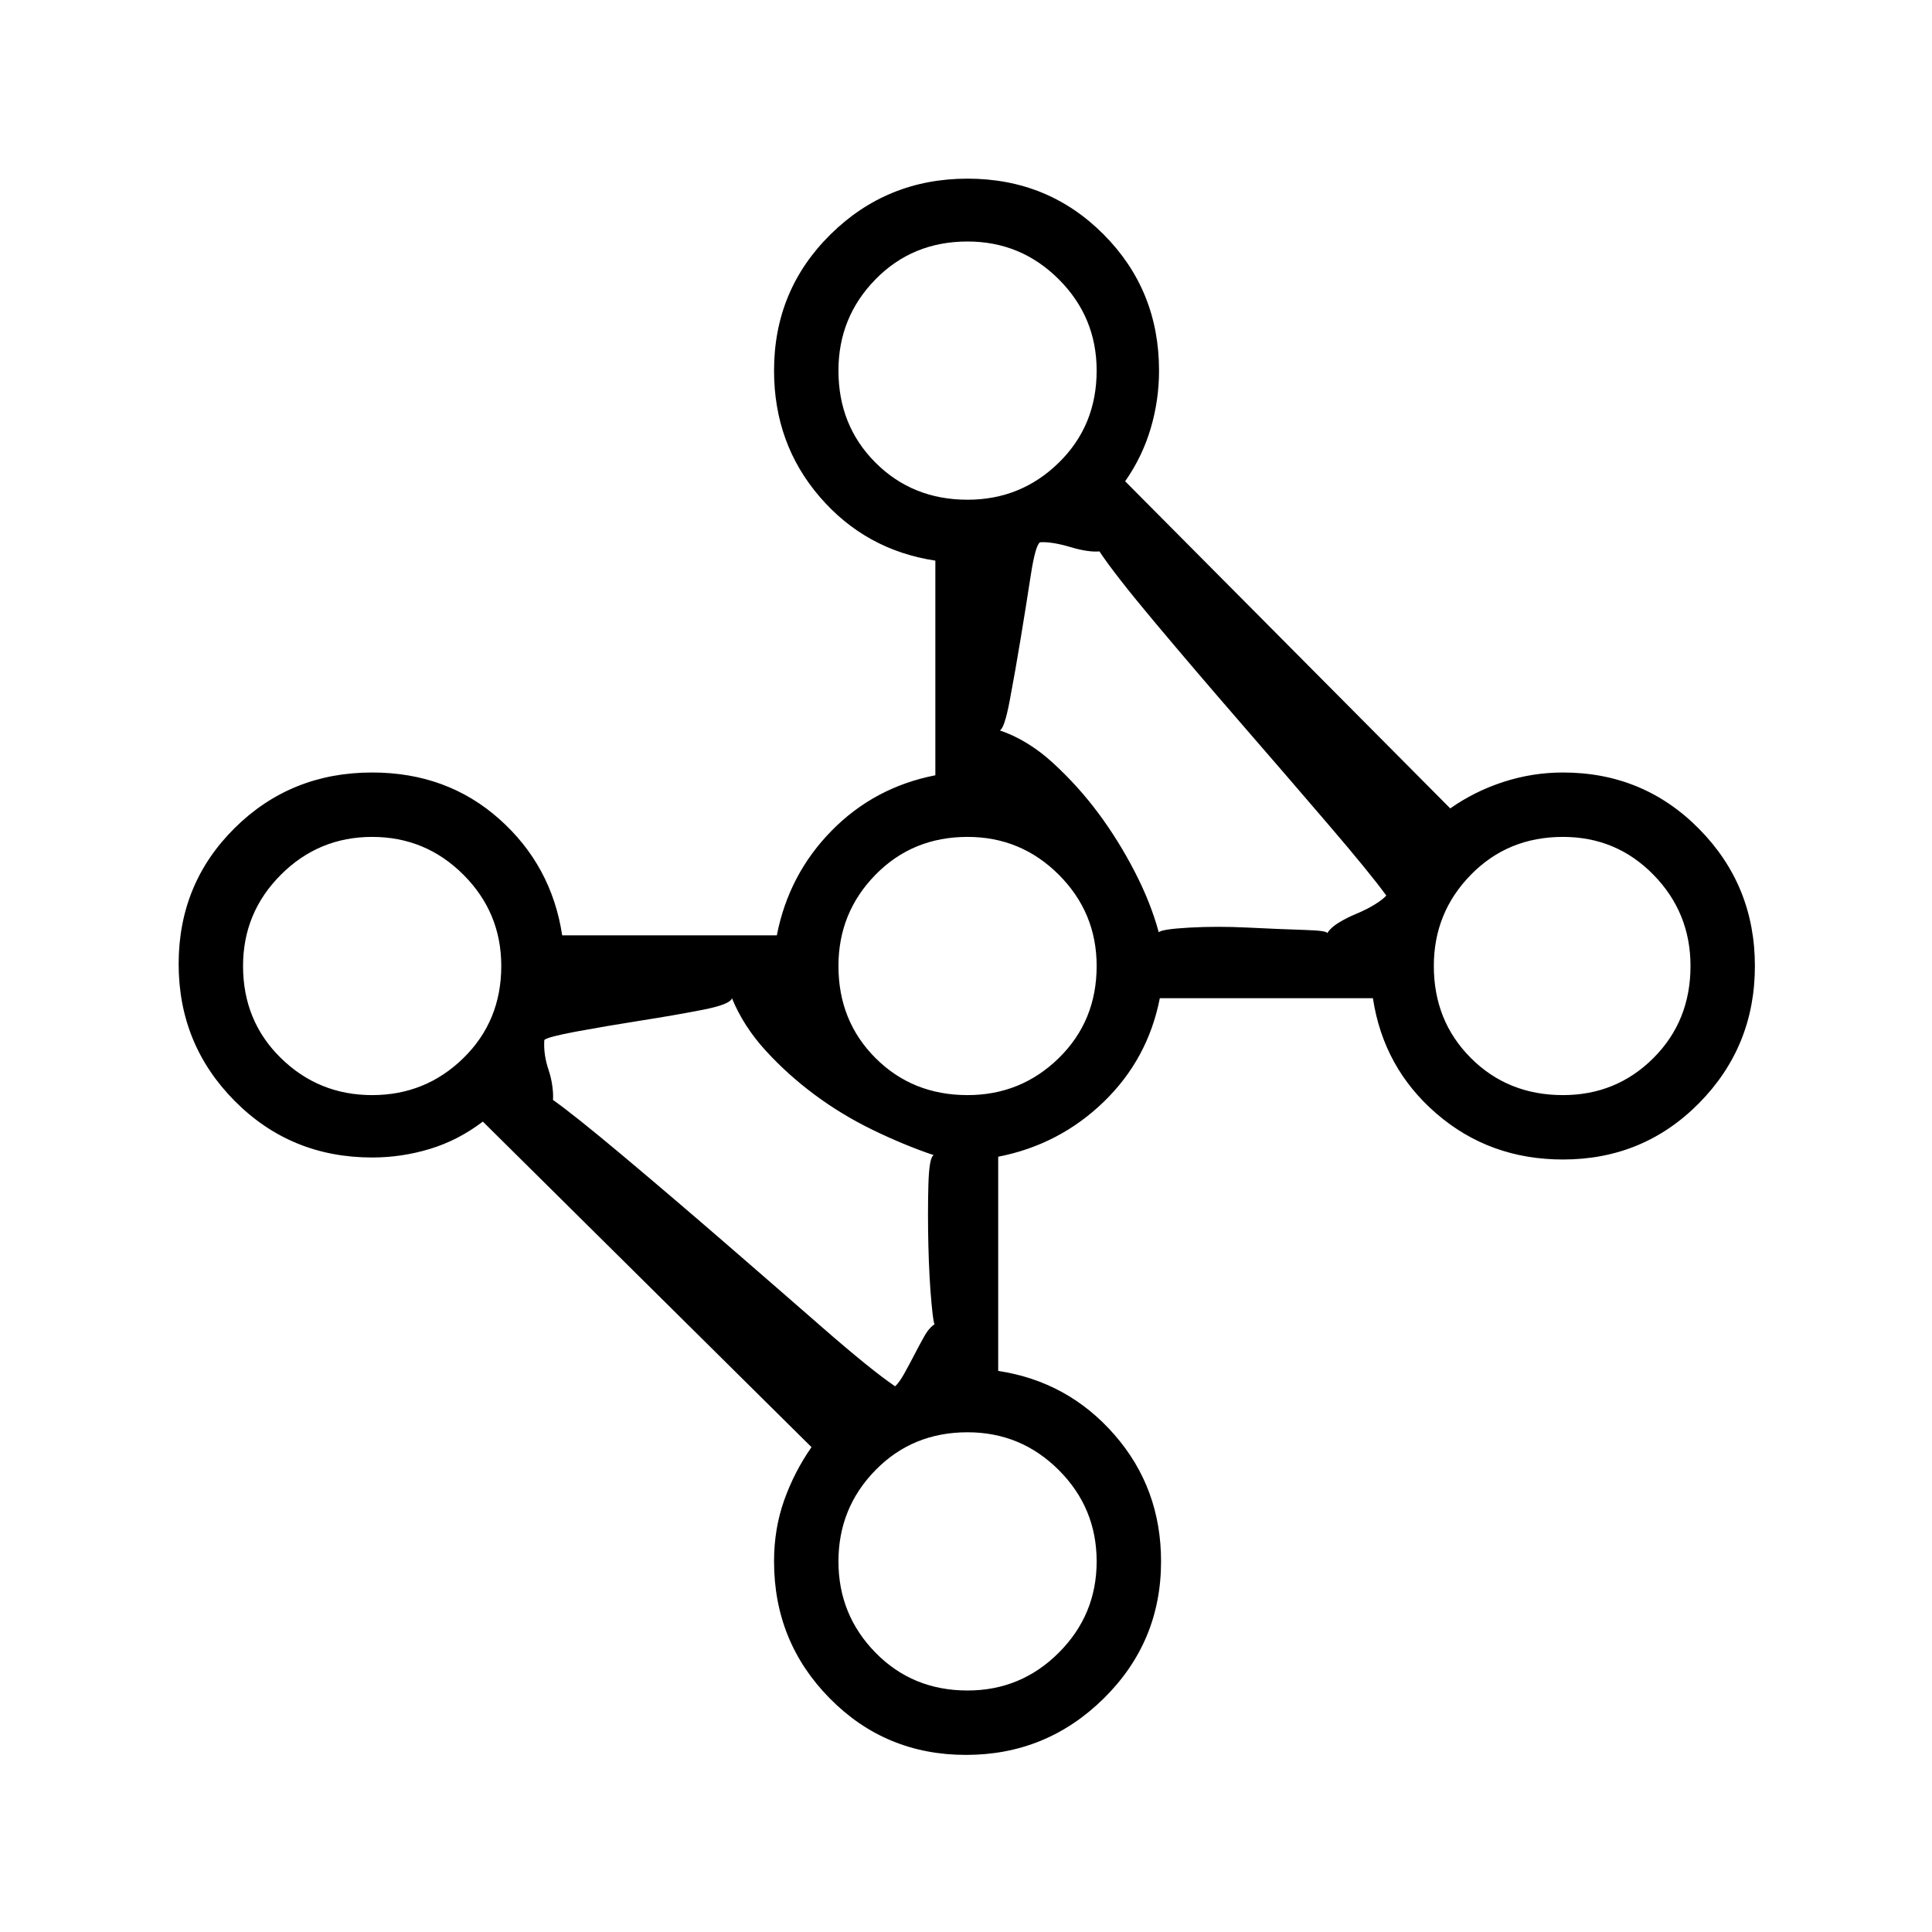 <svg xmlns="http://www.w3.org/2000/svg" height="20" viewBox="0 -960 960 960" width="20"><path d="M480-88q-40 0-67.69-28.08-27.69-28.07-27.69-68.07 0-16.21 5.03-30.38 5.04-14.16 13.58-26.39L239.92-402.69q-12.23 9.31-26.26 13.57-14.04 4.27-28.74 4.27-40.42 0-68.28-28.07Q88.77-441 88.77-481t27.87-67.58q27.86-27.57 68.28-27.57 37.16 0 63.16 23.11 26 23.12 31.27 57.81H386q5.92-30.31 27.19-51.96 21.27-21.66 51.58-27.58v-106.65q-34.69-5.27-57.42-31.66-22.73-26.38-22.73-62.77 0-40 28.07-67.69 28.08-27.69 68.08-27.69t67.58 27.69q27.57 27.69 27.57 67.69 0 14.7-4.15 28.74-4.15 14.03-12.69 26.26l161.54 162.54q12.15-8.54 26.53-13.19 14.39-4.65 29.47-4.65 40 0 67.69 28.07Q872-520 872-480t-27.69 68.08q-27.69 28.07-67.69 28.07-36.39 0-62.77-22.73-26.39-22.73-31.66-57.42H576.31q-5.93 30.31-27.96 51.58-22.04 21.27-52.35 27.19v106.43q34.69 5.26 57.81 31.76 23.11 26.5 23.11 62.89 0 40-28.46 68.07Q520-88 480-88Zm-35.23-183.15q2-1.77 4.5-6.23 2.5-4.47 5-9.31 2.5-4.85 5-9.31 2.5-4.46 5.5-6.23-.77 2.31-1.92-10.31-1.16-12.61-1.54-28.5-.39-15.88 0-30.04.38-14.15 2.69-14.92-14.77-5-30.23-12.5T404.85-416q-13.47-10-24.43-22-10.96-12-16.73-26-.77 3.08-14.54 5.77-13.77 2.69-30.92 5.38-17.15 2.7-31.69 5.39-14.54 2.69-16.08 4.23-.23 3.77.31 7.42.54 3.66 1.85 7.58 1.3 3.92 1.84 7.96t.31 6.81q10.54 7.46 34.35 27.42 23.8 19.96 49.5 42.19 25.69 22.23 49.88 43.35t36.27 29.35ZM659.31-496q1.77-3 5.84-5.5 4.08-2.5 8.93-4.5 4.84-2 8.92-4.5t5.85-4.5q-8.23-11.31-28.97-35.5-20.73-24.19-43.46-50.38-22.73-26.2-42.69-50-19.96-23.81-27.42-35.12-2.77.23-6.43-.31-3.65-.54-7.96-1.84-4.3-1.31-8.34-1.97-4.04-.65-6.81-.42-2.31 1.54-4.62 16.58-2.3 15.04-5 31.31-2.69 16.27-5.38 30.53-2.69 14.27-5 15.04 14 4.77 26.5 16.23 12.5 11.47 22.5 24.93 10 13.46 18 28.92t12 30.23q1.54-1.54 15.31-2.31t29.15 0q15.39.77 28 1.16 12.62.38 11.08 1.92Zm117.31 80.15q26.55 0 44.96-18.41Q840-452.68 840-480q0-26.55-18.42-45.35-18.41-18.8-44.96-18.8-27.33 0-45.74 18.8-18.42 18.8-18.42 45.35 0 27.32 18.42 45.74 18.41 18.41 45.74 18.41Zm-295.85 0q26.55 0 45.35-18.41 18.8-18.42 18.8-45.74 0-26.55-18.8-45.35t-45.35-18.8q-27.32 0-45.74 18.8-18.41 18.8-18.41 45.35 0 27.32 18.41 45.74 18.42 18.41 45.74 18.41Zm0 295.85q26.55 0 45.35-18.8t18.8-45.35q0-26.56-18.8-45.36t-45.35-18.8q-27.32 0-45.74 18.8-18.41 18.8-18.41 45.36 0 26.55 18.41 45.35 18.42 18.8 45.74 18.8ZM184.92-415.85q26.56 0 45.36-18.41 18.8-18.42 18.8-45.74 0-26.55-18.8-45.35t-45.36-18.8q-26.55 0-45.35 18.8T120.77-480q0 27.32 18.8 45.74 18.8 18.41 45.35 18.41Zm295.85-295.84q26.55 0 45.35-18.42 18.8-18.41 18.8-45.74 0-26.55-18.8-45.35T480.77-840q-27.32 0-45.74 18.8-18.41 18.8-18.41 45.35 0 27.33 18.41 45.74 18.42 18.42 45.74 18.42Z"/></svg>